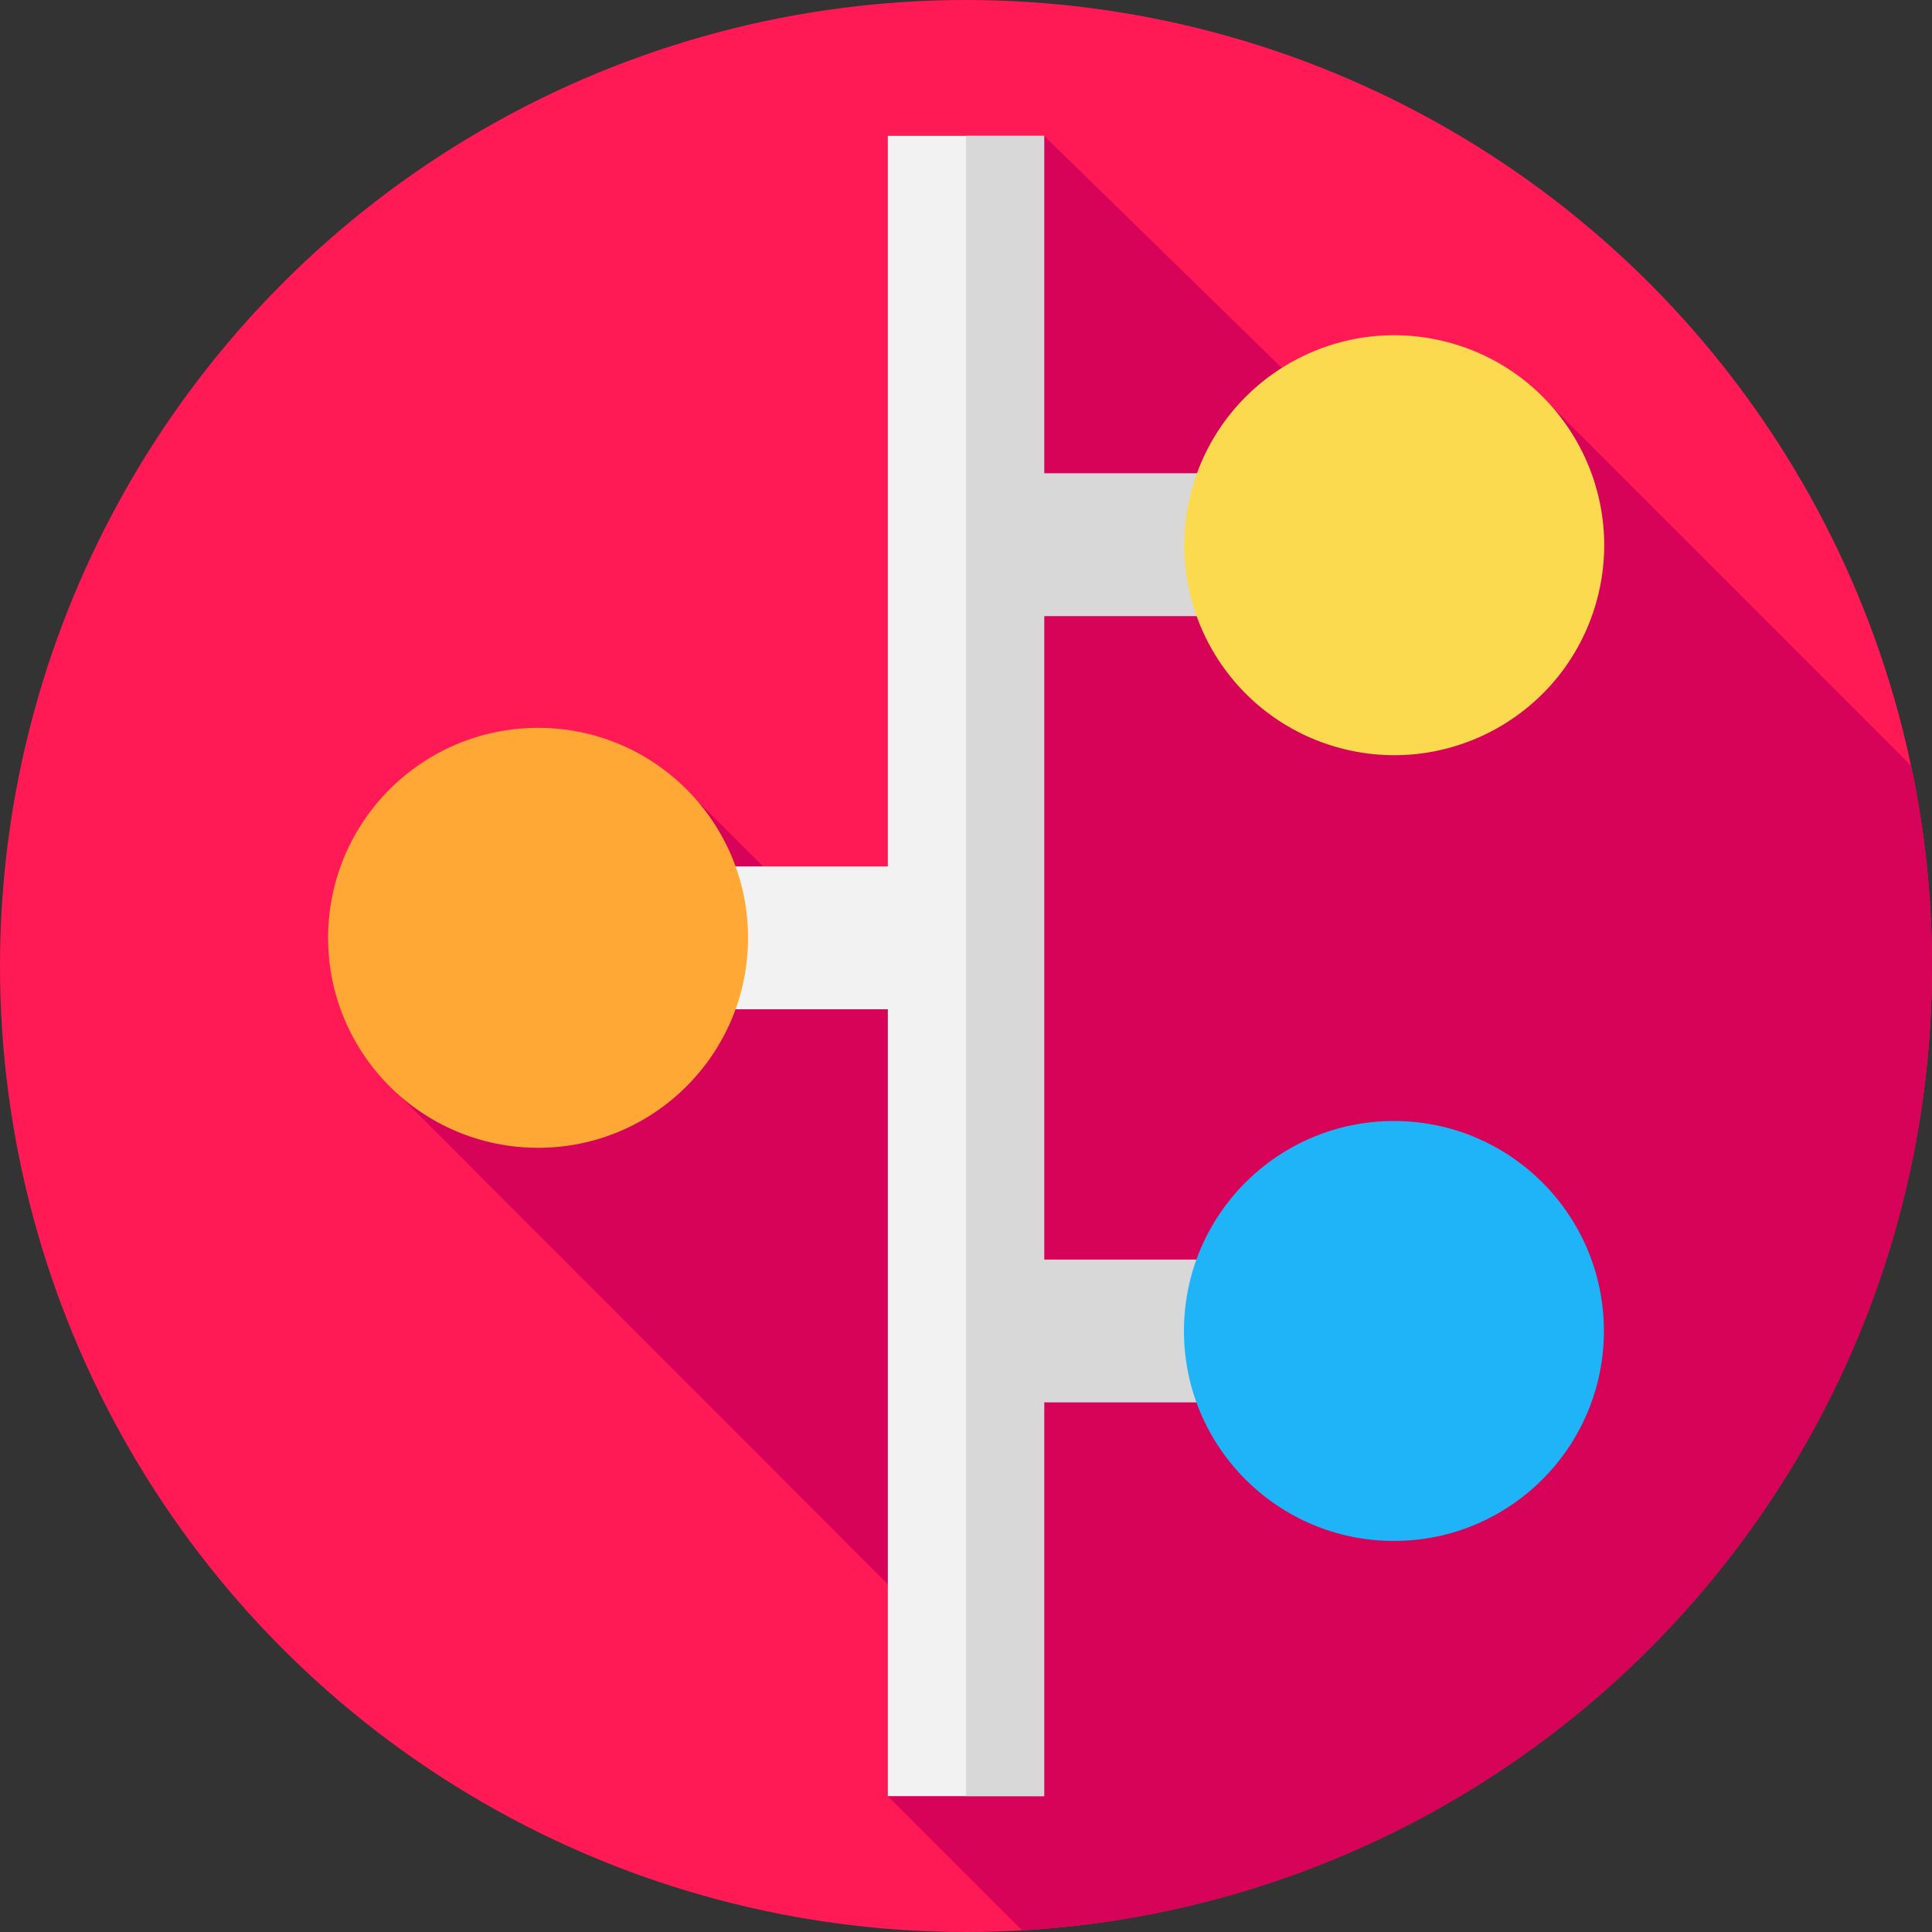 <svg id="Layer_1" enable-background="new 0 0 512 512" height="512" viewBox="0 0 512 512" width="512" xmlns="http://www.w3.org/2000/svg"><rect x="0" y="0" width="512" height="512" fill="#333333" stroke="none"/><g><g id="XMLID_345_"><g id="XMLID_512_"><g id="XMLID_513_"><g id="XMLID_514_"><g id="XMLID_515_"><g id="XMLID_516_"><g id="XMLID_517_"><g id="XMLID_518_"><g id="XMLID_519_"><g id="XMLID_520_"><g id="XMLID_521_"><g id="XMLID_522_"><g id="XMLID_523_"><g id="XMLID_524_"><circle id="XMLID_525_" cx="256" cy="256" fill="#ff1a56" r="256"/></g></g></g></g></g></g></g></g></g></g></g></g></g></g><path d="m270.85 511.56c134.472-7.693 241.15-119.161 241.15-255.56 0-18.191-1.911-35.934-5.519-53.052l-95.099-95.099s-60.253-14.66-69.383-8.099l-65.29-63.746-35.209 199.746-32.744.327-24.172-24.042-78.488 78.478 157.269 157.455-28.079 28.027z" fill="#d60359"/><g><g><path d="m235.286 36.004v193.605h-83.396v37.851h83.396v208.536h41.429v-439.992z" fill="#f2f2f2"/><circle cx="142.597" cy="248.535" fill="#ffa836" r="55.644"/></g><g><path d="m360.11 163.275v-37.85h-83.4v-89.425h-20.71v440h20.71v-104.356h83.4v-37.85h-83.4v-170.519z" fill="#d8d8d8"/><circle cx="369.403" cy="352.719" fill="#1eb4f7" r="55.644"/><ellipse cx="369.403" cy="144.35" fill="#fcda4f" rx="55.644" ry="55.644" transform="matrix(.276 -.961 .961 .276 128.809 459.644)"/></g></g></g></svg>